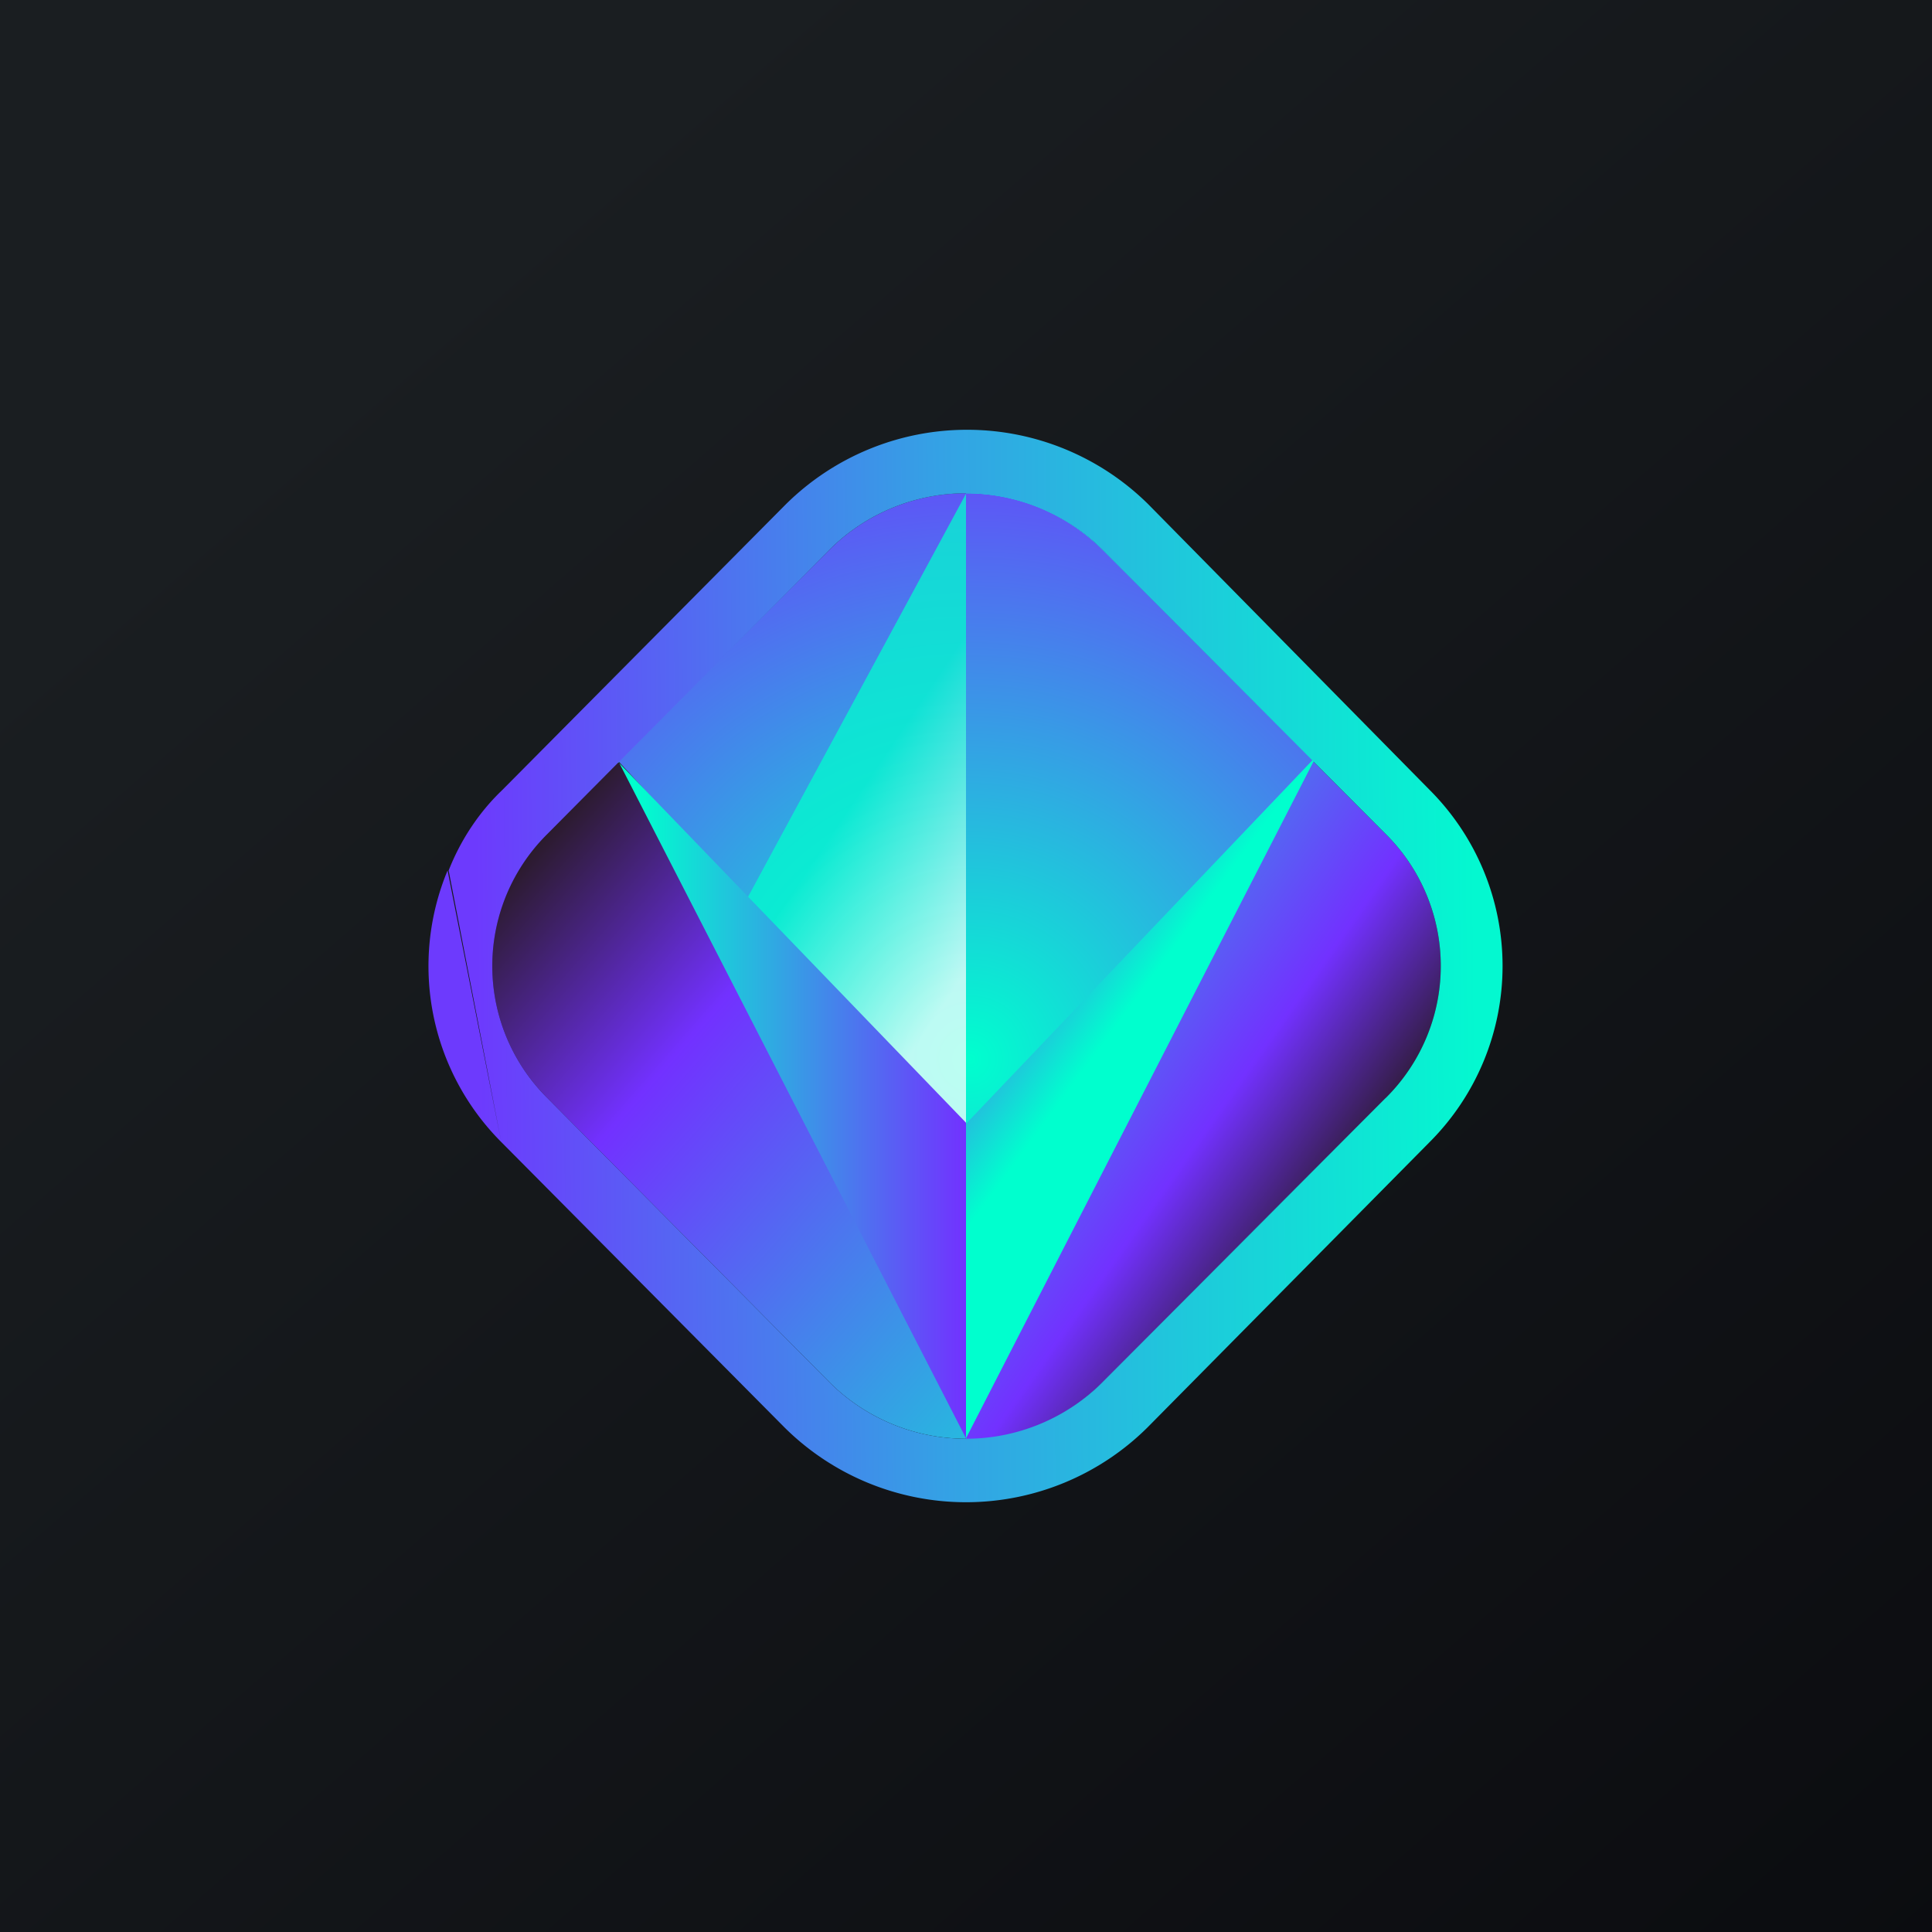 <!-- by TradingView --><svg width="18" height="18" viewBox="0 0 18 18" xmlns="http://www.w3.org/2000/svg"><rect x="0" y="0" width="18" height="18" fill="#808080" stroke="none"/><path fill="url(#a3vk2ejy1)" d="M0 0h18v18H0z"/><path d="M12.9 10.23a1.73 1.73 0 0 0 0-2.46l-2.63-2.65a1.8 1.8 0 0 0-2.54 0L5.1 7.77a1.73 1.73 0 0 0 0 2.46l2.63 2.65a1.8 1.8 0 0 0 2.54 0l2.64-2.65Z" fill="url(#b3vk2ejy1)"/><path d="M10.27 5.12A1.78 1.78 0 0 0 9 4.59v8.82a1.77 1.77 0 0 0 1.27-.53l2.64-2.65a1.73 1.73 0 0 0 0-2.46l-2.64-2.65Z" fill="url(#c3vk2ejy1)"/><path d="m9 10.62 3.24-3.53-1.96-1.96a1.8 1.8 0 0 0-2.56 0L5.76 7.09 9 10.62Z" fill="url(#d3vk2ejy1)"/><path opacity=".73" d="M9 4.59v5.88L6.94 8.41 9 4.6Z" fill="url(#e3vk2ejy1)"/><path d="M12.24 7.09 9 13.4v-2.93l3.24-3.4Z" fill="url(#f3vk2ejy1)"/><path d="M5.76 7.09 9 13.4v-2.94L5.76 7.1Z" fill="url(#g3vk2ejy1)"/><path d="m10.27 5.12 2.64 2.65a1.73 1.73 0 0 1 0 2.46l-2.64 2.65a1.8 1.8 0 0 1-2.54 0L5.1 10.23a1.73 1.73 0 0 1 0-2.46l2.63-2.65a1.8 1.8 0 0 1 2.54 0Zm-5.6 5.52a2.32 2.32 0 0 1-.5-2.53m.5 2.53 2.64 2.66a2.4 2.4 0 0 0 3.38 0l2.63-2.66a2.32 2.32 0 0 0 0-3.28L10.7 4.7a2.4 2.4 0 0 0-3.38 0L4.68 7.36c-.22.21-.39.47-.5.75" fill="url(#h3vk2ejy1)"/><defs><linearGradient id="a3vk2ejy1" x1="3.35" y1="3.12" x2="21.9" y2="24.43" gradientUnits="userSpaceOnUse"><stop stop-color="#1A1E21"/><stop offset="1" stop-color="#06060A"/></linearGradient><linearGradient id="b3vk2ejy1" x1="12.98" y1="12.54" x2="5.74" y2="6.21" gradientUnits="userSpaceOnUse"><stop offset=".01" stop-color="#00FFCE"/><stop offset=".71" stop-color="#7231FF"/><stop offset=".97" stop-color="#231815"/></linearGradient><linearGradient id="c3vk2ejy1" x1="7.79" y1="7.93" x2="12.76" y2="11.42" gradientUnits="userSpaceOnUse"><stop stop-color="#00FFCE"/><stop offset=".71" stop-color="#7231FF"/><stop offset=".97" stop-color="#231815"/></linearGradient><linearGradient id="e3vk2ejy1" x1="9.6" y1="8.17" x2="8.14" y2="7.19" gradientUnits="userSpaceOnUse"><stop stop-color="#fff"/><stop offset="1" stop-color="#00FFCE"/></linearGradient><linearGradient id="f3vk2ejy1" x1="10.03" y1="10.06" x2="8.44" y2="8.89" gradientUnits="userSpaceOnUse"><stop stop-color="#00FFCE"/><stop offset="1" stop-color="#7231FF"/></linearGradient><linearGradient id="g3vk2ejy1" x1="5.92" y1="10.42" x2="9" y2="10.42" gradientUnits="userSpaceOnUse"><stop stop-color="#00FFCE"/><stop offset="1" stop-color="#7231FF"/></linearGradient><linearGradient id="h3vk2ejy1" x1="13.85" y1="9" x2="4.15" y2="9.09" gradientUnits="userSpaceOnUse"><stop offset=".01" stop-color="#04F8D0"/><stop offset=".53" stop-color="#35A0E5"/><stop offset=".97" stop-color="#6D3AFD"/></linearGradient><radialGradient id="d3vk2ejy1" cx="0" cy="0" r="1" gradientUnits="userSpaceOnUse" gradientTransform="matrix(6.285 0 0 6.471 9.04 9.87)"><stop stop-color="#00FFCE"/><stop offset="1" stop-color="#7231FF"/></radialGradient></defs></svg>